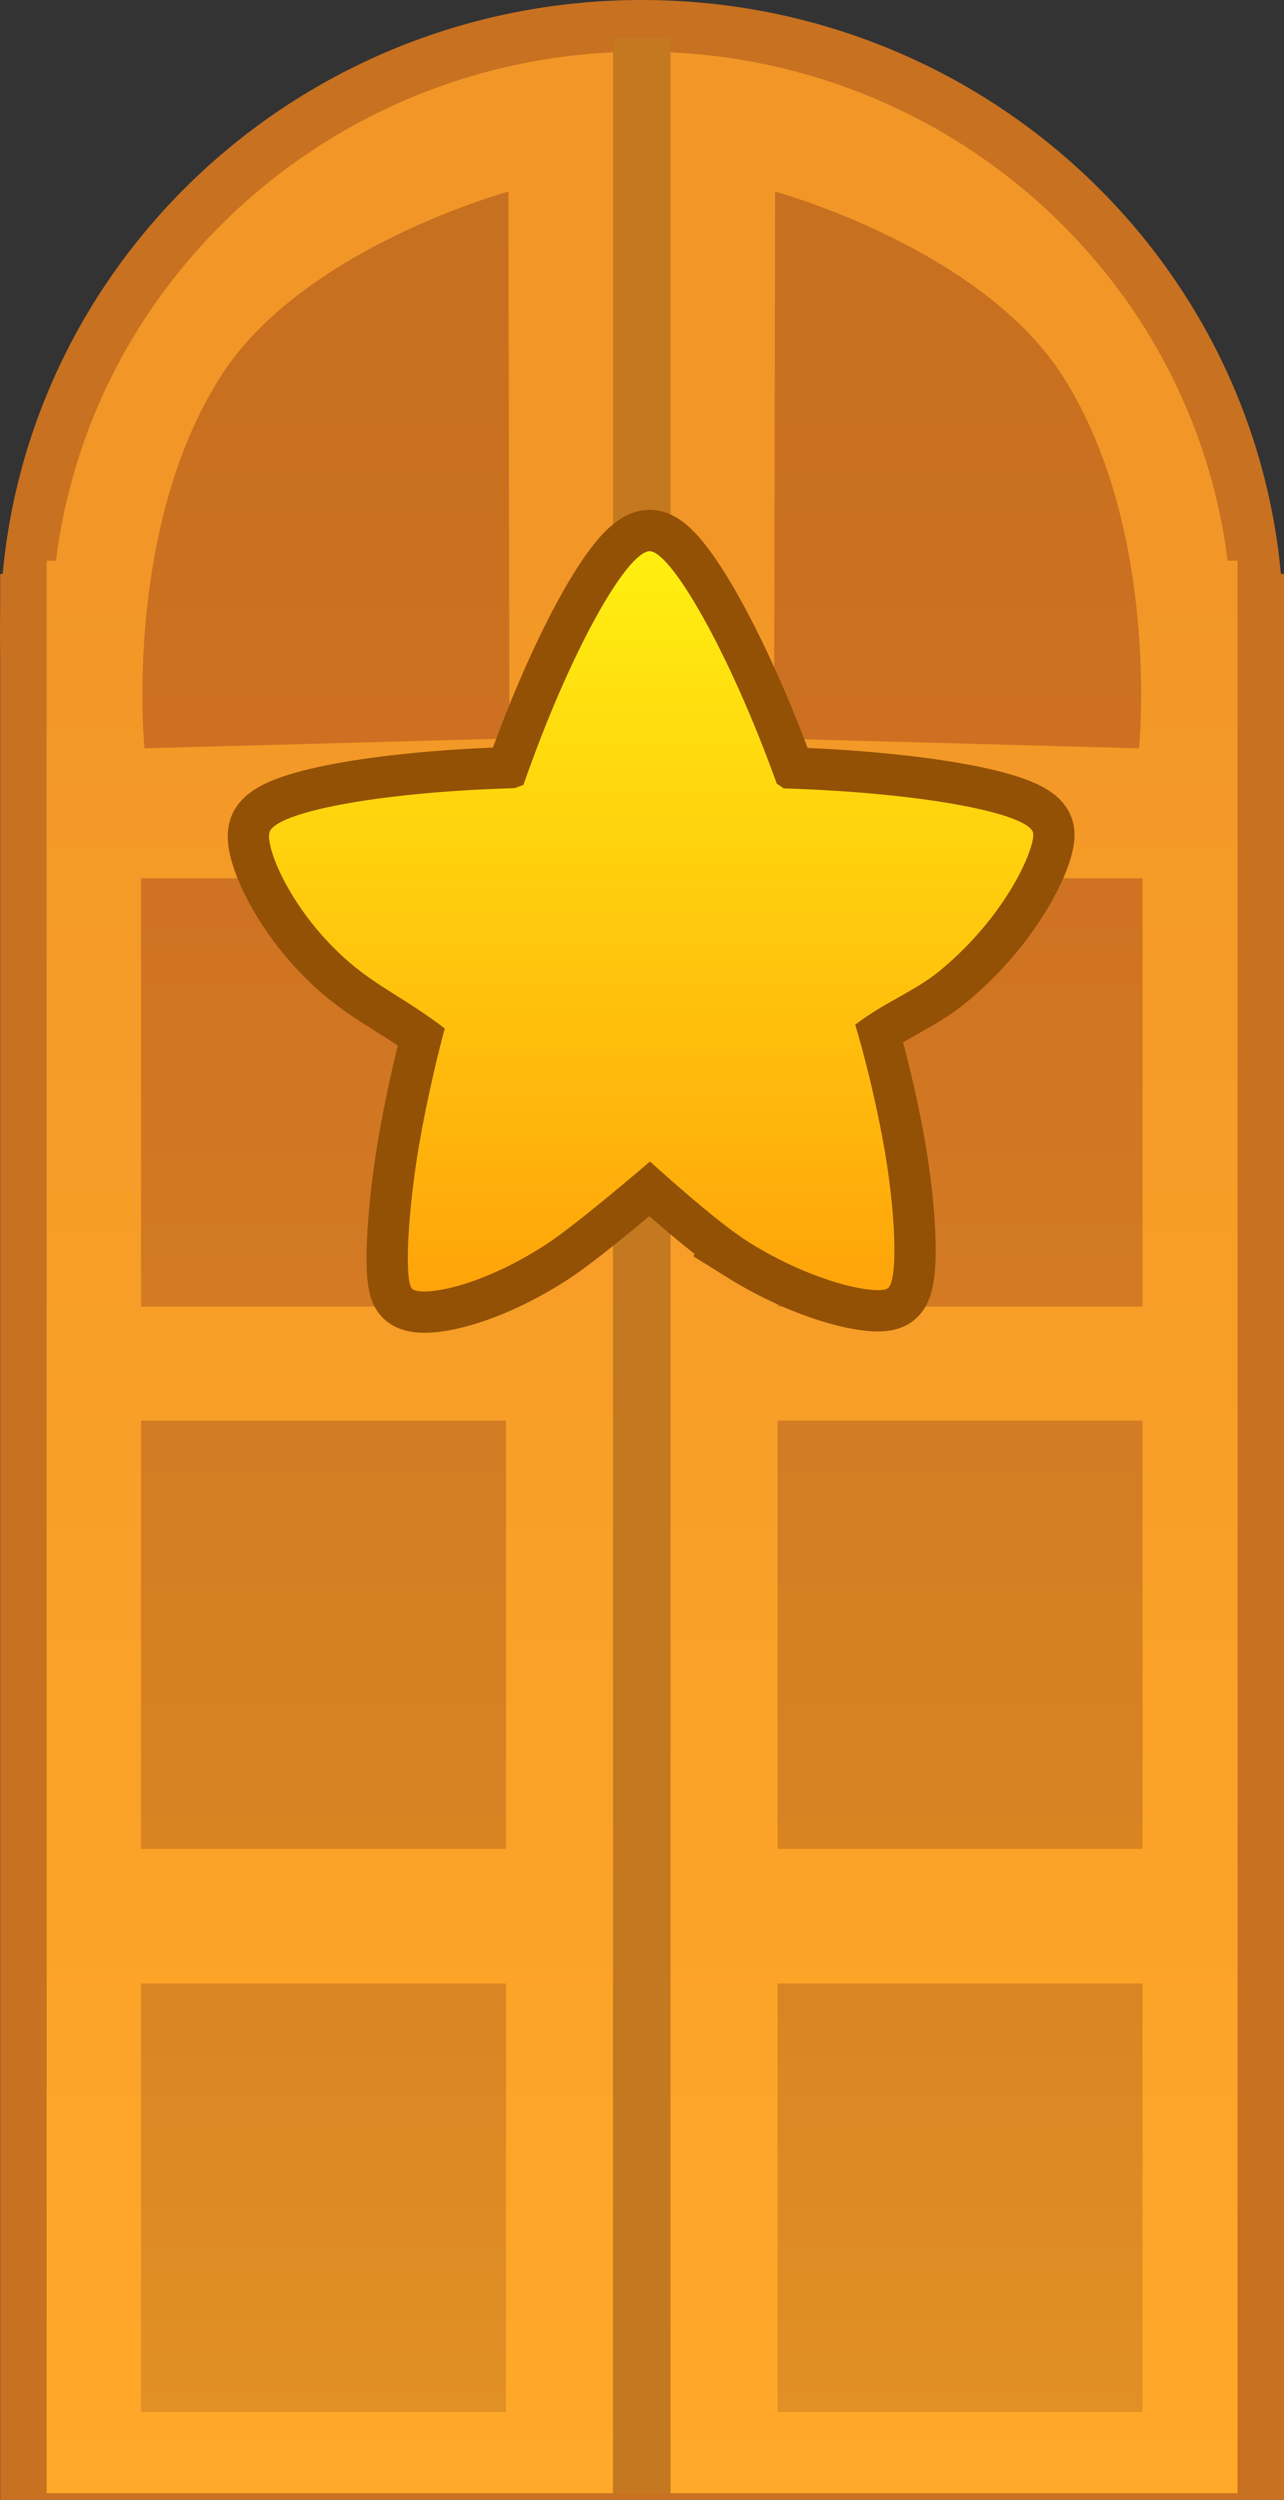 <svg version="1.1" xmlns="http://www.w3.org/2000/svg" xmlns:xlink="http://www.w3.org/1999/xlink" width="62.199" height="121.005" viewBox="0,0,62.199,121.005"><rect x="0" y="0" width="62.199" height="121.005" fill="#333333" stroke="none"/><defs><linearGradient x1="240.015" y1="128.825" x2="240.015" y2="222.369" gradientUnits="userSpaceOnUse" id="color-1"><stop offset="0" stop-color="#f29727"/><stop offset="1" stop-color="#ffa829"/></linearGradient><linearGradient x1="224.367" y1="111.626" x2="224.367" y2="137.575" gradientUnits="userSpaceOnUse" id="color-2"><stop offset="0" stop-color="#c77020"/><stop offset="1" stop-color="#cd7021"/></linearGradient><linearGradient x1="224.25" y1="198.699" x2="224.25" y2="218.432" gradientUnits="userSpaceOnUse" id="color-3"><stop offset="0" stop-color="#da8524"/><stop offset="1" stop-color="#e19025"/></linearGradient><linearGradient x1="224.25" y1="171.449" x2="224.25" y2="191.182" gradientUnits="userSpaceOnUse" id="color-4"><stop offset="0" stop-color="#d47c23"/><stop offset="1" stop-color="#d98323"/></linearGradient><linearGradient x1="224.25" y1="145.199" x2="224.25" y2="164.932" gradientUnits="userSpaceOnUse" id="color-5"><stop offset="0" stop-color="#cf7322"/><stop offset="1" stop-color="#d37a23"/></linearGradient><linearGradient x1="255.633" y1="111.626" x2="255.633" y2="137.575" gradientUnits="userSpaceOnUse" id="color-6"><stop offset="0" stop-color="#c77020"/><stop offset="1" stop-color="#cd7021"/></linearGradient><linearGradient x1="255.75" y1="198.699" x2="255.75" y2="218.432" gradientUnits="userSpaceOnUse" id="color-7"><stop offset="0" stop-color="#da8524"/><stop offset="1" stop-color="#e19025"/></linearGradient><linearGradient x1="255.75" y1="171.449" x2="255.75" y2="191.182" gradientUnits="userSpaceOnUse" id="color-8"><stop offset="0" stop-color="#d47c23"/><stop offset="1" stop-color="#d98323"/></linearGradient><linearGradient x1="255.75" y1="145.199" x2="255.75" y2="164.932" gradientUnits="userSpaceOnUse" id="color-9"><stop offset="0" stop-color="#cf7322"/><stop offset="1" stop-color="#d37a23"/></linearGradient><linearGradient x1="240.453" y1="128.365" x2="240.453" y2="164.585" gradientUnits="userSpaceOnUse" id="color-10"><stop offset="0" stop-color="#ffef10"/><stop offset="1" stop-color="#ffa30a"/></linearGradient><linearGradient x1="240.453" y1="128.365" x2="240.453" y2="164.2" gradientUnits="userSpaceOnUse" id="color-11"><stop offset="0" stop-color="#e6b609"/><stop offset="1" stop-color="#c37808"/></linearGradient></defs><g transform="translate(-208.911,-101.685)"><g data-paper-data="{&quot;isPaintingLayer&quot;:true}" fill-rule="nonzero" stroke-linejoin="miter" stroke-miterlimit="10" stroke-dasharray="" stroke-dashoffset="0" style="mix-blend-mode: normal"><path d="M211.17,131.718h57.69v88.723h-57.69z" fill="none" stroke="#c87121" stroke-width="4.5" stroke-linecap="butt"/><path d="M210.161,132.268c0,-16.2 13.36,-29.333 29.839,-29.333c16.48,0 29.839,13.133 29.839,29.333c0,16.2 -13.36,29.333 -29.839,29.333c-16.48,0 -29.839,-13.133 -29.839,-29.333z" fill="#f29727" stroke="#c87121" stroke-width="2.5" stroke-linecap="butt"/><path d="M211.17,128.825h57.69v93.545h-57.69z" fill="url(#color-1)" stroke="none" stroke-width="1.537" stroke-linecap="butt"/><path d="M238.607,103.539h2.786v118.859h-2.786z" data-paper-data="{&quot;index&quot;:null}" fill="#c4781f" stroke="#c87121" stroke-width="0" stroke-linecap="butt"/><g data-paper-data="{&quot;index&quot;:null}" stroke="#c87a20" stroke-width="0"><path d="M233.539,110.959l0.051,26.473l-17.68,0.476c0,0 -1.058,-10.577 3.703,-18.023c3.976,-6.218 13.926,-8.926 13.926,-8.926z" fill="url(#color-2)" stroke-linecap="round"/><path d="M215.743,197.699h17.68v20.734h-17.68z" fill="url(#color-3)" stroke-linecap="butt"/><path d="M215.743,170.449h17.68v20.734h-17.68z" fill="url(#color-4)" stroke-linecap="butt"/><path d="M215.743,144.199h17.68v20.734h-17.68z" fill="url(#color-5)" stroke-linecap="butt"/></g><g data-paper-data="{&quot;index&quot;:null}" stroke="#c87a20" stroke-width="0"><path d="M260.386,119.885c4.761,7.446 3.703,18.023 3.703,18.023l-17.68,-0.476l0.051,-26.473c0,0 9.949,2.708 13.926,8.926z" fill="url(#color-6)" stroke-linecap="round"/><path d="M264.257,218.432h-17.679v-20.734h17.679z" fill="url(#color-7)" stroke-linecap="butt"/><path d="M264.257,191.182h-17.679v-20.734h17.679z" fill="url(#color-8)" stroke-linecap="butt"/><path d="M264.257,164.932h-17.679v-20.734h17.679z" fill="url(#color-9)" stroke-linecap="butt"/></g><g stroke-linecap="round"><path d="M245.161,161.799c-1.592,-0.994 -4.764,-3.891 -4.764,-3.891c0,0 -3.538,3.045 -5.037,4.017c-3.435,2.227 -6.216,2.534 -6.511,2.115c-0.366,-0.519 -0.17,-4.137 0.495,-7.668c0.532,-2.823 1.112,-4.902 1.112,-4.902c-1.773,-1.368 -3.208,-1.988 -4.606,-3.187c-2.861,-2.454 -4.122,-5.648 -3.878,-6.331c0.333,-0.935 5.115,-1.917 11.866,-2.116l0.429,-0.158c2.294,-6.578 5.038,-11.312 6.121,-11.312c1.005,0.018 3.794,4.713 6.15,11.249l0.336,0.233c6.827,0.213 11.708,1.203 12.068,2.105c0.214,0.537 -1.14,3.962 -4.527,6.74c-1.193,0.979 -2.665,1.505 -4.076,2.595c0,0 0.721,2.318 1.313,5.449c0.668,3.533 0.77,6.914 0.273,7.304c-0.426,0.334 -3.449,-0.17 -6.765,-2.24z" data-paper-data="{&quot;index&quot;:null}" fill="none" stroke="#935106" stroke-width="4"/><path d="M245.161,161.799c-1.592,-0.994 -4.764,-3.891 -4.764,-3.891c0,0 -3.538,3.045 -5.037,4.017c-3.435,2.227 -6.216,2.534 -6.511,2.115c-0.366,-0.519 -0.17,-4.137 0.495,-7.668c0.532,-2.823 1.112,-4.902 1.112,-4.902c-1.773,-1.368 -3.208,-1.988 -4.606,-3.187c-2.861,-2.454 -4.122,-5.648 -3.878,-6.331c0.333,-0.935 5.115,-1.917 11.866,-2.116l0.429,-0.158c2.294,-6.578 5.038,-11.312 6.121,-11.312c1.005,0.018 3.794,4.713 6.15,11.249l0.336,0.233c6.827,0.213 11.708,1.203 12.068,2.105c0.214,0.537 -1.14,3.962 -4.527,6.74c-1.193,0.979 -2.665,1.505 -4.076,2.595c0,0 0.721,2.318 1.313,5.449c0.668,3.533 0.77,6.914 0.273,7.304c-0.426,0.334 -3.449,-0.17 -6.765,-2.24z" data-paper-data="{&quot;index&quot;:null}" fill="url(#color-10)" stroke="url(#color-11)" stroke-width="0"/></g></g></g></svg>
